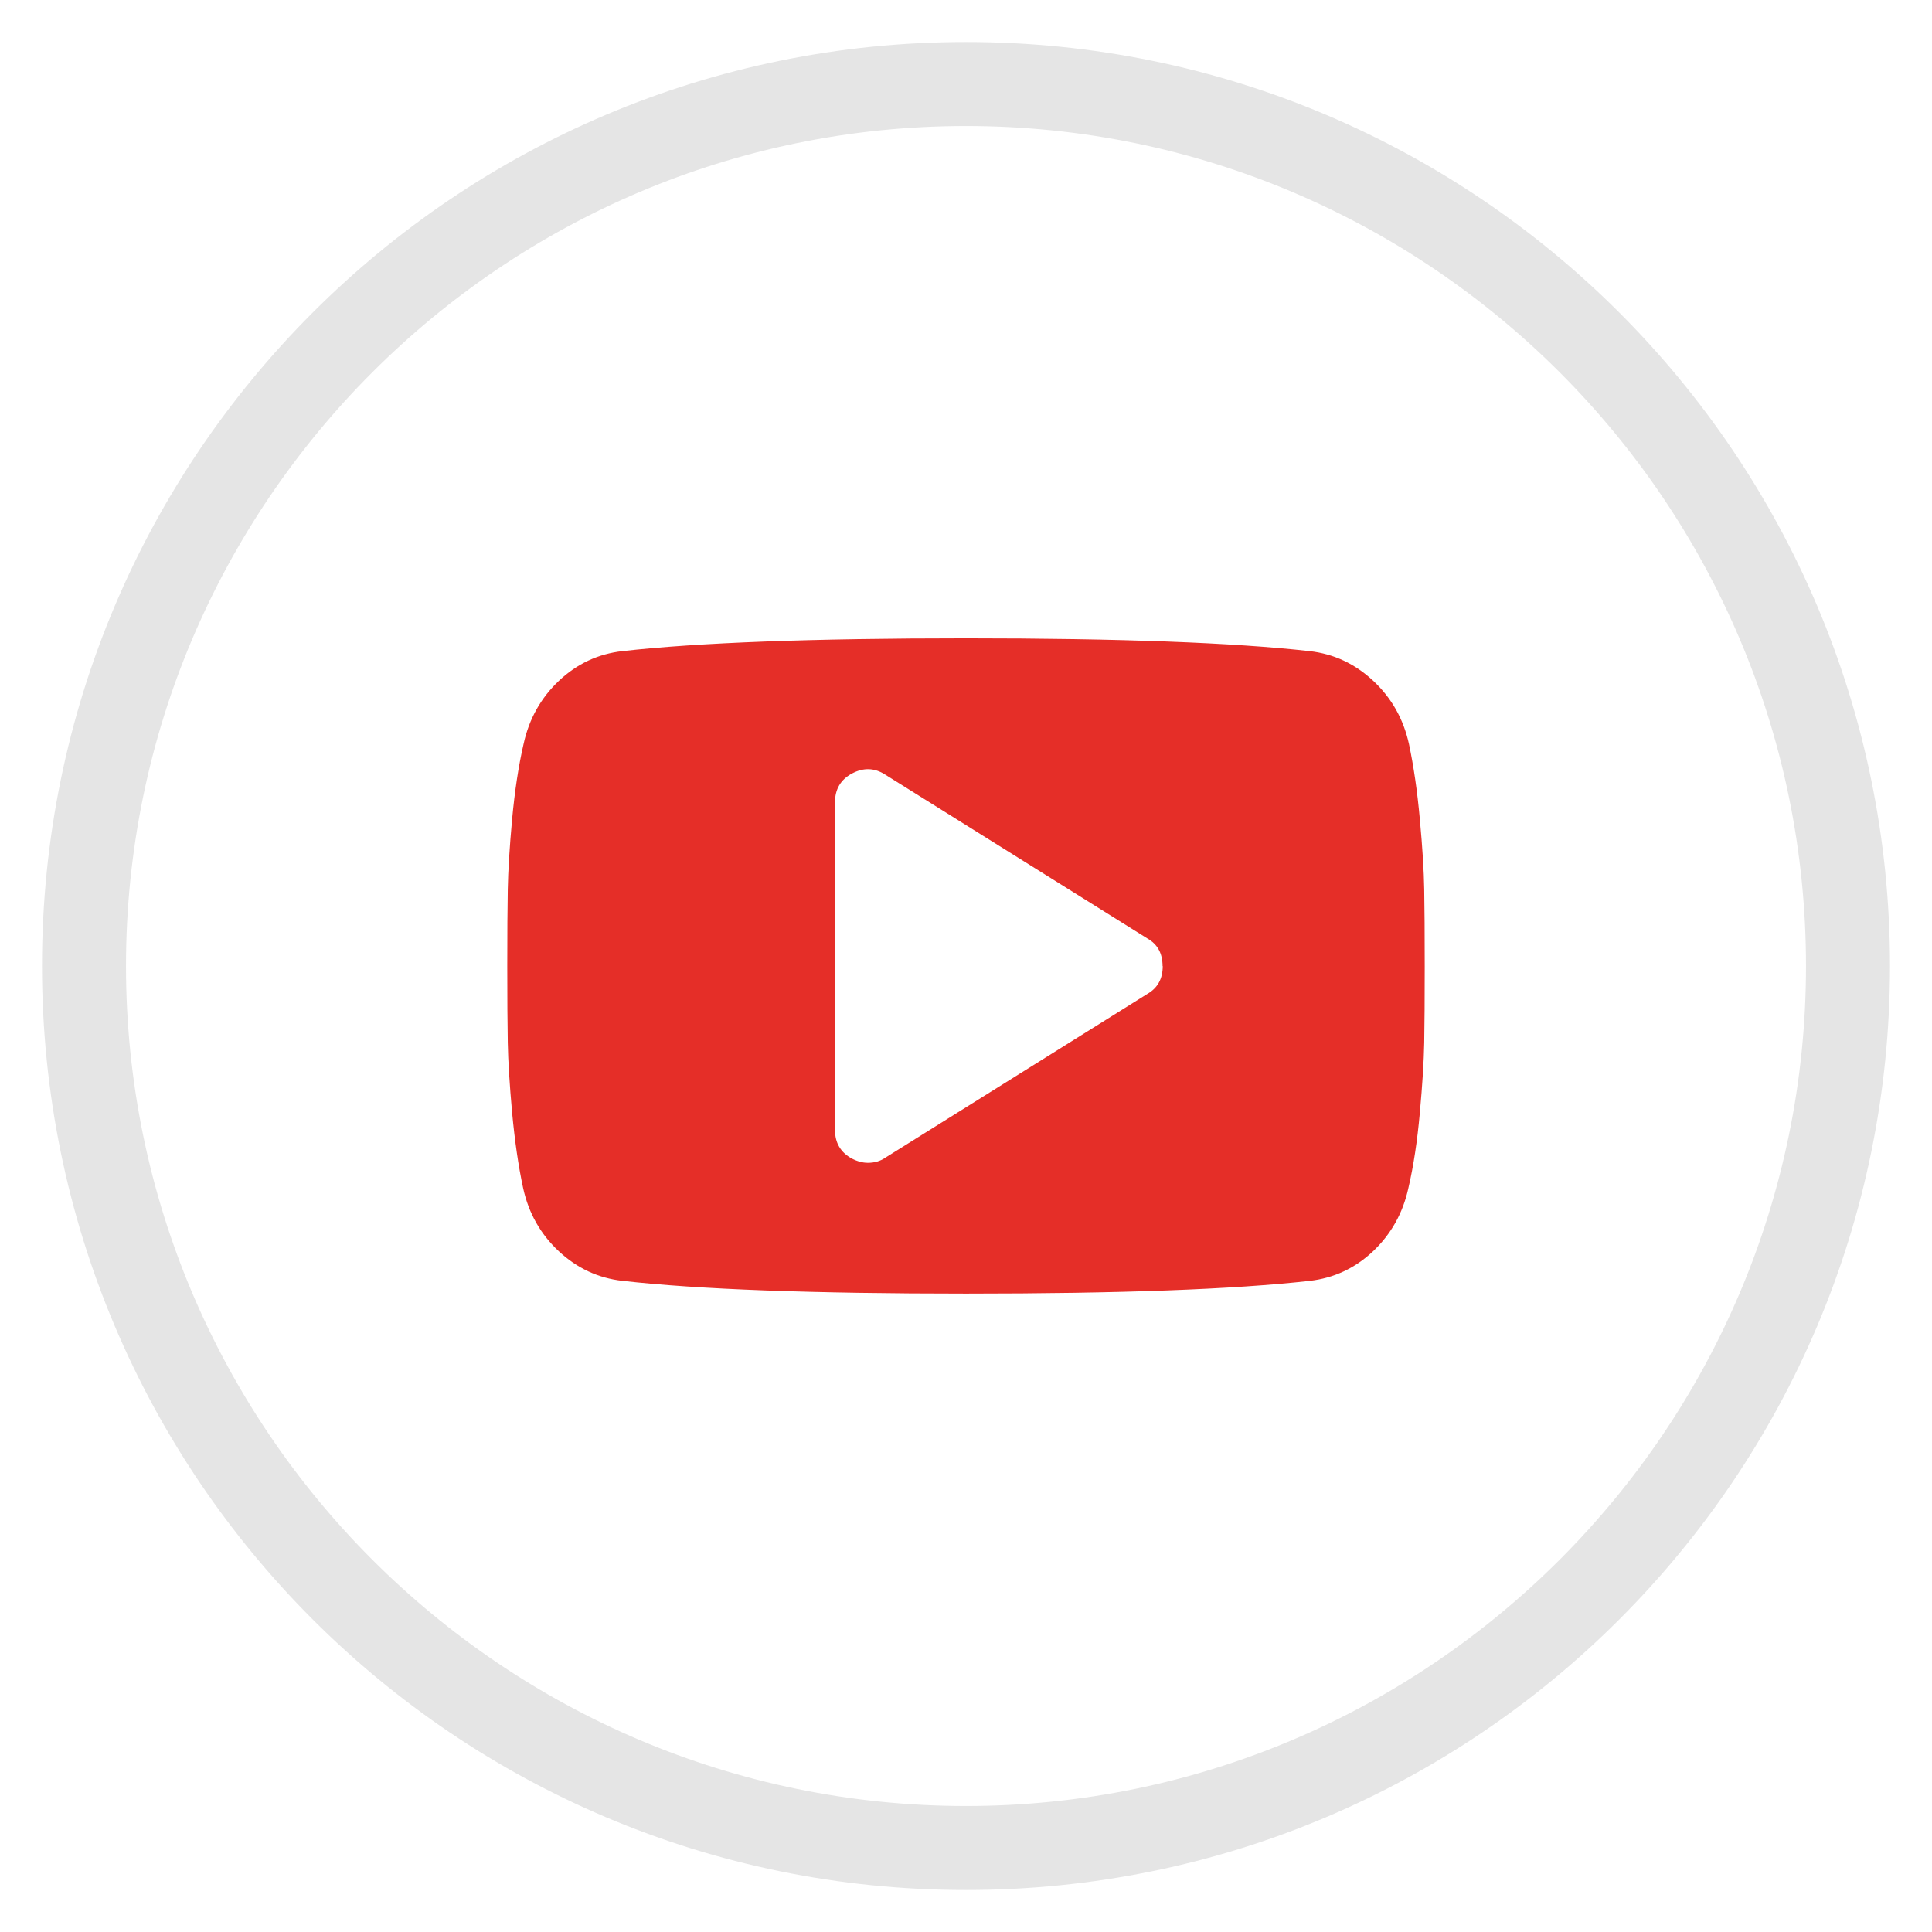 <svg xmlns="http://www.w3.org/2000/svg" width="46" height="46" viewBox="0 0 46 46" role="img" aria-labelledby="youtube-icon">
                <title id="youtube-icon">YouTube</title>
                <path class="button--svg__border" fill="#E5E5E5" d="M23 3c11.028 0 20 8.972 20 20s-8.972 20-20 20S3 34.028 3 23 11.972 3 23 3m0-2C10.85 1 1 10.85 1 23s9.85 22 22 22 22-9.85 22-22S35.15 1 23 1z"></path>
                <path fill="#E52E28" d="M27.68 23c0-.3-.12-.52-.364-.657l-6.24-3.9c-.253-.163-.517-.172-.793-.025-.27.147-.402.374-.402.683v7.803c0 .31.136.537.404.682.13.067.256.1.378.1.164 0 .3-.042.416-.122l6.24-3.9c.243-.14.365-.36.365-.66zm6.242 0c0 .78-.004 1.39-.012 1.83-.008.438-.043.993-.104 1.662-.06.672-.15 1.27-.274 1.8-.13.592-.41 1.092-.84 1.5-.43.405-.935.64-1.512.705-1.804.203-4.53.303-8.18.303-3.65 0-6.375-.1-8.18-.304-.576-.064-1.082-.3-1.517-.706-.435-.407-.717-.907-.847-1.5-.114-.527-.2-1.127-.263-1.8-.06-.668-.095-1.223-.103-1.662-.008-.438-.012-1.05-.012-1.828 0-.78.004-1.39.012-1.828.008-.44.042-.995.103-1.665.062-.67.152-1.27.274-1.797.13-.593.41-1.093.84-1.5.432-.407.936-.642 1.513-.707 1.804-.203 4.53-.305 8.18-.305 3.648 0 6.375.102 8.18.305.576.065 1.08.3 1.516.707.436.406.718.906.85 1.5.112.528.2 1.127.26 1.797.062.67.097 1.226.104 1.665.008.438.012 1.048.012 1.83z"></path>
              </svg>